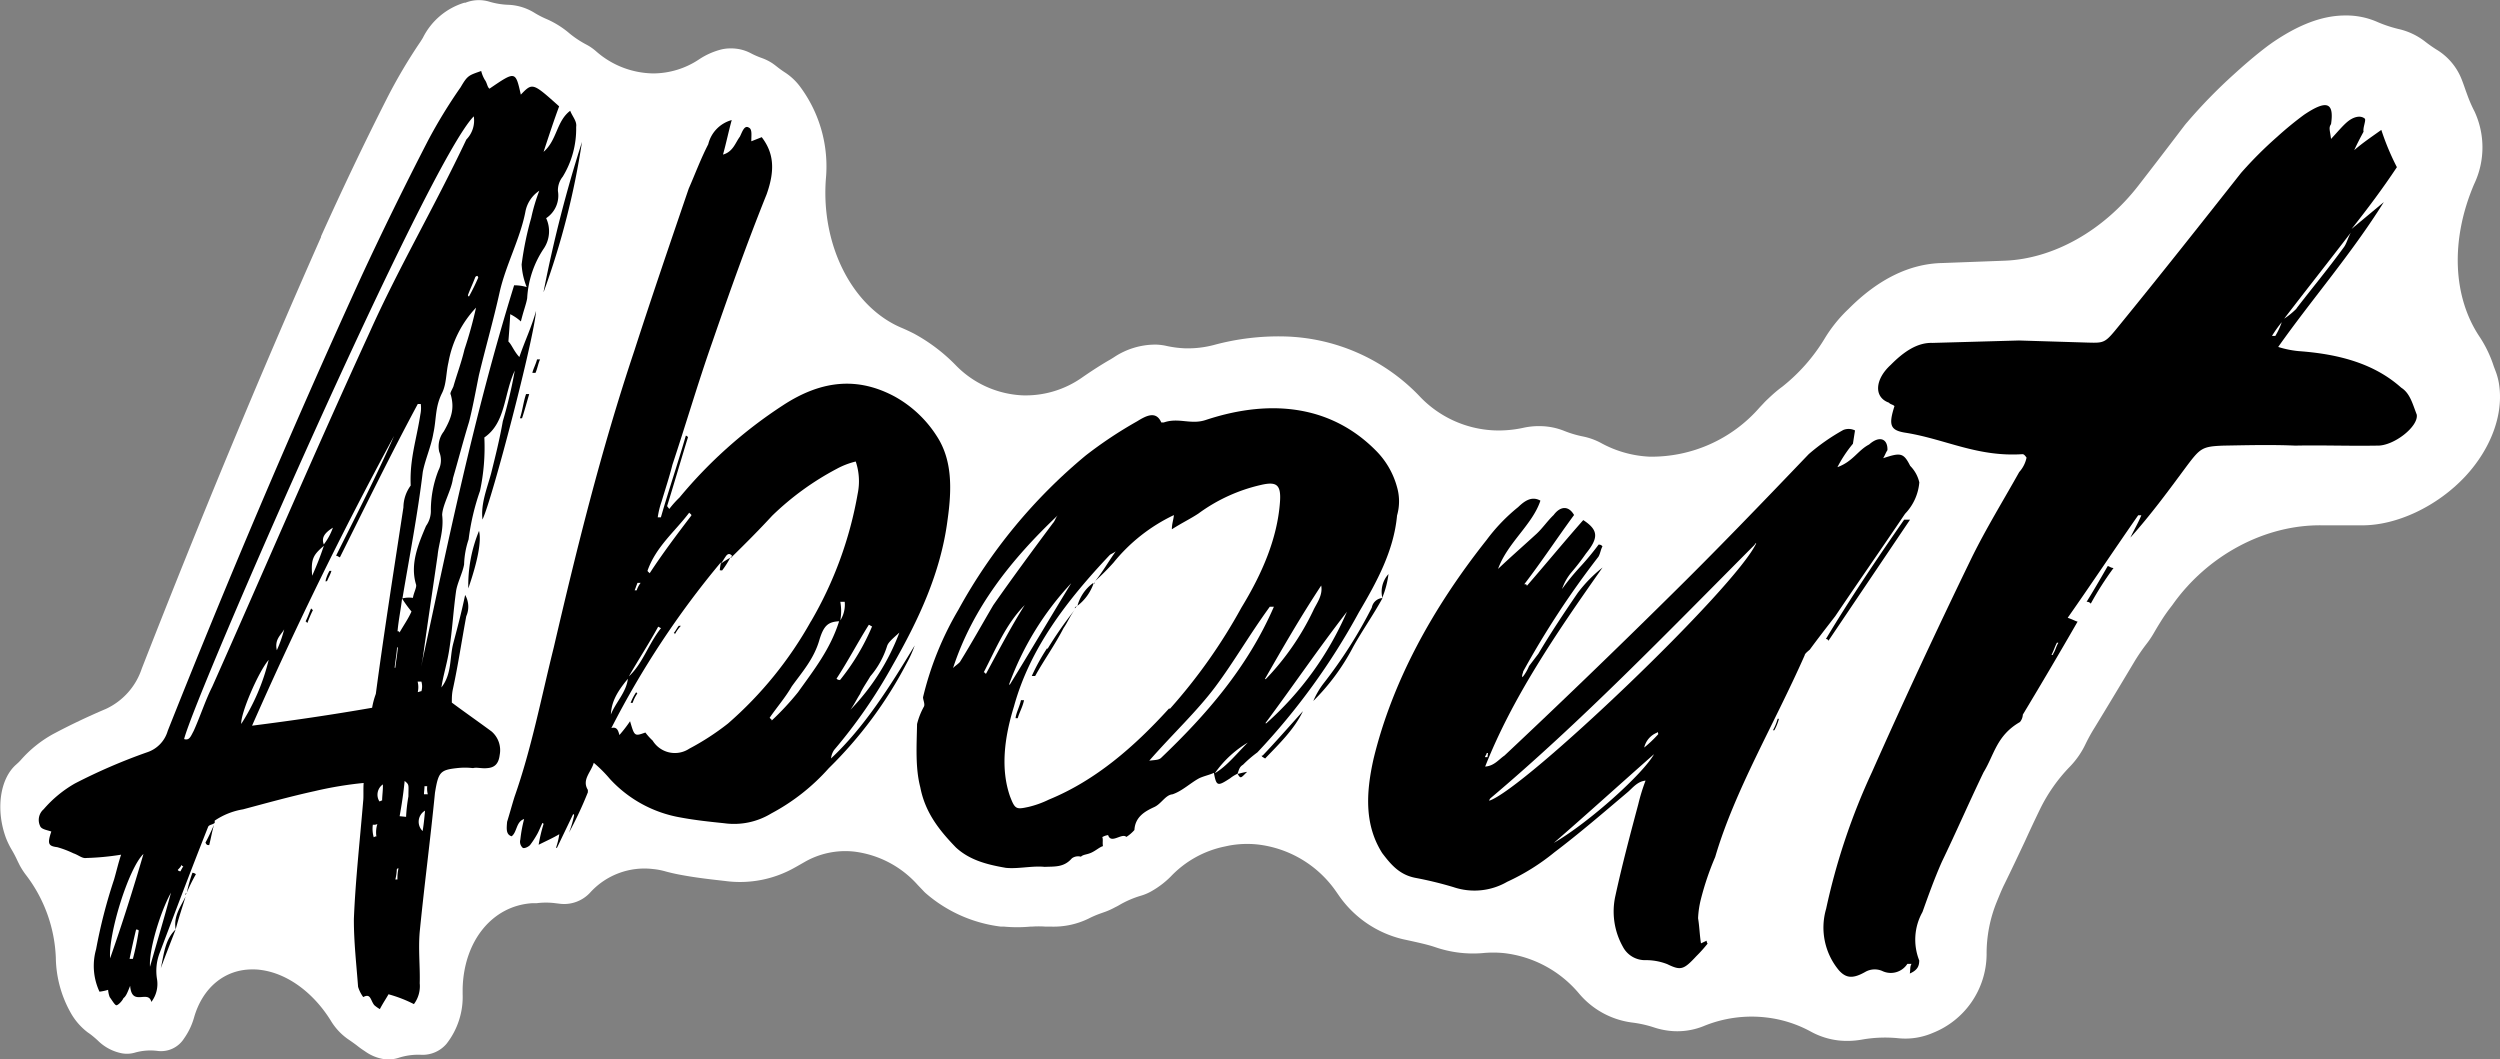 <svg id="Layer_1" data-name="Layer 1" xmlns="http://www.w3.org/2000/svg" viewBox="0 0 309.85 131.3"><rect x="0" y="0" width="309.85" height="131.3" fill="#808080" stroke="none"/><defs><style>.cls-1{fill:#fff;}</style></defs><title>Artboard 42</title><path class="cls-1" d="M15.12,130.55a5.8,5.8,0,0,1-3-1.59c-.4-.37-.82-.72-1.24-1a7.88,7.88,0,0,1-2.08-2.37,14.3,14.3,0,0,1-1.88-6.87,18,18,0,0,0-3.66-10.22,9.11,9.11,0,0,1-.82-1.26l-.25-.5q-.34-.75-.75-1.44a10,10,0,0,1-.7-1.44c-1.28-3.46-.77-7.29,1.24-9.08l.35-.32.22-.23a14.85,14.85,0,0,1,4.05-3.26l.19-.1c2-1.06,4.11-2.06,6.32-3a8.41,8.41,0,0,0,4.46-5c7-17.9,14.22-35.42,22.22-53.49l0-.09c2.59-5.74,5.24-11.32,8.12-17l.06-.12a65.67,65.67,0,0,1,4.14-7c.1-.15.2-.32.3-.48A8.51,8.51,0,0,1,57.54.34l.14,0A4.48,4.48,0,0,1,60.62.2a9.46,9.46,0,0,0,2.51.4,6.65,6.65,0,0,1,3.13,1,11.61,11.61,0,0,0,1.57.8,11.39,11.39,0,0,1,2.8,1.78,12.3,12.3,0,0,0,2.09,1.37,6.19,6.19,0,0,1,1.15.8A10.92,10.92,0,0,0,81,9.1a10.29,10.29,0,0,0,5.67-1.76,9,9,0,0,1,2.77-1.22A4.87,4.87,0,0,1,90.61,6a5.19,5.19,0,0,1,2.47.61,10.16,10.16,0,0,0,1.36.59,6.2,6.2,0,0,1,1.16.56l.17.11q.24.17.48.36A12.87,12.87,0,0,0,97.32,9a7.27,7.27,0,0,1,1.85,1.75,16.56,16.56,0,0,1,3.19,11.42c-.62,8.25,3.28,15.89,9.38,18.46.52.22,1.05.47,1.58.74a21.61,21.61,0,0,1,5.09,3.85A12.33,12.33,0,0,0,126.72,49a12.17,12.17,0,0,0,7.48-2.27c1.26-.87,2.39-1.59,3.44-2.19l.42-.26a9.26,9.26,0,0,1,5.19-1.57,6.74,6.74,0,0,1,1.35.17,13.08,13.08,0,0,0,2.24.29,12.65,12.65,0,0,0,3.6-.41,30.64,30.64,0,0,1,8.8-1.06,24,24,0,0,1,16.5,7.2l.19.2a13.51,13.51,0,0,0,9.23,4.24,14.21,14.21,0,0,0,3.65-.32,9,9,0,0,1,2.3-.2,8.17,8.17,0,0,1,2.77.59,13.29,13.29,0,0,0,2.33.69,8.06,8.06,0,0,1,2.23.81,13.81,13.81,0,0,0,6,1.69,17.76,17.76,0,0,0,13.64-6.09l.5-.53c.19-.21.38-.39.57-.57.51-.48,1.08-1,1.73-1.47a22.34,22.34,0,0,0,5.28-6,17.58,17.58,0,0,1,2.73-3.44l.23-.22c3.65-3.67,7.56-5.6,11.61-5.68l7.74-.29c6-.23,12.23-3.69,16.61-9.37,1.76-2.27,3.54-4.59,5.37-7l.17-.22c.14-.19.3-.39.47-.58a64.23,64.23,0,0,1,5.77-5.92c1-.91,2.5-2.25,4.3-3.6l.42-.3c3.28-2.26,6.22-3.38,9-3.4a9.54,9.54,0,0,1,3.95.75,16,16,0,0,0,2.76.93,8.32,8.32,0,0,1,3.26,1.54,17,17,0,0,0,1.42,1A7.52,7.52,0,0,1,305.16,10c.16.41.3.82.45,1.25l.26.71a16.57,16.57,0,0,0,.83,1.87,10.58,10.58,0,0,1-.06,9c-2.95,6.91-2.66,14,.74,19a15,15,0,0,1,1.7,3.58l.22.58a7.84,7.84,0,0,1,.43,1.62c.59,3.74-1,8-4.17,11.42-3.5,3.75-8.54,6.11-12.85,6.08h-.26c-1.57,0-3.1,0-4.59,0-7.09-.13-14.25,3.7-18.59,9.84l-.29.38a20.67,20.67,0,0,0-1.2,1.74c-.27.43-.54.88-.8,1.33l-.13.22a11.29,11.29,0,0,1-.79,1.16A23.42,23.42,0,0,0,264.54,82c-1.65,2.76-3.3,5.51-4.93,8.18a21.42,21.42,0,0,0-1.11,2,10.49,10.49,0,0,1-2,2.88,20.39,20.39,0,0,0-3.66,5.23c-.64,1.32-1.26,2.64-1.88,4-.83,1.76-1.65,3.5-2.5,5.23-.12.24-.23.47-.34.72-.21.47-.42,1-.64,1.53a17,17,0,0,0-1.26,6.56,10.56,10.56,0,0,1-6.67,9.69,8.58,8.58,0,0,1-4.25.66,16.54,16.54,0,0,0-4.55.17,10.22,10.22,0,0,1-2.9.1,9.33,9.33,0,0,1-3.41-1.09,15.12,15.12,0,0,0-5.57-1.76,15.63,15.63,0,0,0-7.73,1.08,8.72,8.72,0,0,1-4.3.57,9.36,9.36,0,0,1-1.84-.41,14.28,14.28,0,0,0-2.74-.61,10.32,10.32,0,0,1-6.56-3.6,14.24,14.24,0,0,0-9.28-5,13.43,13.43,0,0,0-2.69,0,14.41,14.41,0,0,1-5.85-.74l-.34-.11c-.82-.25-1.71-.45-3.27-.79l-.37-.08a13.42,13.42,0,0,1-8-5.48l-.28-.4a13.73,13.73,0,0,0-9.79-5.87,12.39,12.39,0,0,0-3.49.14l-.66.14a12.78,12.78,0,0,0-6.56,3.68,10.94,10.94,0,0,1-2.24,1.74,6.15,6.15,0,0,1-1.46.65,12.07,12.07,0,0,0-2.64,1.13,5.69,5.69,0,0,1-.56.3l-.15.08A8.49,8.49,0,0,1,137,113l-.62.22a12.25,12.25,0,0,0-1.44.62,9.88,9.88,0,0,1-4.77,1h-.65a11.44,11.44,0,0,0-1.55,0l-.22,0a17.87,17.87,0,0,1-3.36,0l-.38,0a17.42,17.42,0,0,1-9.28-4.14q-.17-.15-.33-.33l-.66-.69a12.6,12.6,0,0,0-7.85-4.13,10.12,10.12,0,0,0-6.21,1.31l-.93.53-.2.11a13.76,13.76,0,0,1-8.67,1.69c-1.88-.21-3.82-.43-5.77-.81-.52-.1-1.08-.23-1.6-.37a8.58,8.58,0,0,0-1.56-.3,9.08,9.08,0,0,0-7.8,2.91A4.38,4.38,0,0,1,69.31,112l-.5-.06a9.15,9.15,0,0,0-2.28,0l-.53,0c-5,.3-8.53,4.71-8.66,10.61,0,0,0,.52,0,.66a9.43,9.43,0,0,1-2,6.16,3.89,3.89,0,0,1-3.15,1.36,7.91,7.91,0,0,0-2.8.38,4.05,4.05,0,0,1-1.84.15,5.37,5.37,0,0,1-2.18-.87l-.19-.13c-.32-.21-.58-.39-.83-.59s-.67-.5-1-.73A7.51,7.51,0,0,1,41,126.5c-2.19-3.53-5.42-5.85-8.63-6.28a6.2,6.2,0,0,0-1-.07c-3.48-.05-6.27,2.24-7.33,6a8.43,8.43,0,0,1-1.23,2.56,3.37,3.37,0,0,1-3.29,1.54,7,7,0,0,0-2.86.23A3.55,3.55,0,0,1,15.12,130.55Z"/><path d="M60.4,95.2c-.7.08-1.3-.13-1.77,0a8.84,8.84,0,0,0-2,0c-2.08.23-2.3.5-2.72,3.06-.57,5.81-1.34,11.63-1.89,17.23-.19,2.16.06,4.36,0,6.38a3.7,3.7,0,0,1-.72,2.58,16.48,16.48,0,0,0-3.15-1.22c-.19.37-.69,1.1-1.07,1.84a4.28,4.28,0,0,1-.69-.49c-.48-.59-.43-1.52-1.37-1a4.22,4.22,0,0,1-.64-1.28c-.21-2.83-.53-5.55-.52-8.4.19-4.76.73-9.56,1.15-14.59.07-.56,0-1.42.06-2.27A46.44,46.44,0,0,0,39,98.05c-3,.66-5.92,1.47-8.88,2.26a8.81,8.81,0,0,0-3.51,1.4l0,.28-.08.26.08-.26c-.29.24-.62.2-.8.45-2.11,5.31-4.07,10.51-6,15.61a6.21,6.21,0,0,0-.35,3.3,3.68,3.68,0,0,1-.7,2.83c-.38-1.58-2.43.66-2.63-2-.39,1-.55,1.32-.83,1.53-.15.36-.69.91-.89.88s-.58-.71-.81-1a3.11,3.11,0,0,1-.2-.91,6.38,6.38,0,0,1-1.07.23,7.57,7.57,0,0,1-.42-5.26A64.42,64.42,0,0,1,14.14,109c.29-1,.56-2.17.87-3.07a32.68,32.68,0,0,1-4.33.41c-.49.08-.95-.37-1.58-.58a12.34,12.34,0,0,0-2-.76c-1.12-.14-1.25-.42-.74-1.94-.53-.19-1.24-.27-1.39-.69a1.75,1.75,0,0,1,.44-2.07,14.79,14.79,0,0,1,3.88-3.2,70.61,70.61,0,0,1,8.91-3.85,3.94,3.94,0,0,0,2.59-2.67c7.11-17.9,15-36.62,24.05-56.42,2.51-5.4,5.2-10.9,8.19-16.7a63.43,63.43,0,0,1,4.07-6.66c.85-1.46,1-1.46,2.54-2a4.06,4.06,0,0,0,.45,1.1c.28.36.3.91.58,1.09,3.22-2.2,3.22-2.2,3.88.74C66,10.23,66,10.23,69.3,13.18c-.61,1.64-1.21,3.46-1.93,5.64,1.68-1.44,1.59-3.81,3.3-5.09.29.74.85,1.29.74,2a11.38,11.38,0,0,1-1.66,6.16,2.69,2.69,0,0,0-.6,1.79,3.35,3.35,0,0,1-1.46,3.36,3.84,3.84,0,0,1-.25,3.7,12.23,12.23,0,0,0-2.1,6.2c-.1.69-.45,1.54-.78,2.9a6,6,0,0,0-1.32-.9c-.07,1.36-.15,2.38-.23,3.39.4.36.69,1.22,1.36,1.92.68-2,1.51-3.69,2.07-5.72C66.19,42,61,61.9,59.8,64.39c-.23-1.93.55-3.81,1.07-5.72.52-2.09,1.05-4.19,1.45-6.47a57,57,0,0,0,1.48-6.27c-1.39,3-1.1,6.45-3.77,8.29a25.81,25.81,0,0,1-.54,6.63,29,29,0,0,0-1.41,6,10.66,10.66,0,0,0-.56,3.11c-.19,1.08-.85,2.28-1,3.35-.34,2.45-.46,4.74-.81,7-.25,1.8-.76,3.26-1,4.89,1.32-1.69,1-3.68,1.47-5.46s1-3.75,1.47-6a2.91,2.91,0,0,1,.14,2.63c-.56,3-1,6-1.65,9C56,86,56,86.49,56,87.08c1.6,1.19,3.32,2.39,4.93,3.58a3.07,3.07,0,0,1,1,2.92C61.79,94.75,61.22,95.14,60.4,95.2ZM17.78,105.84c-1.86,1.77-4.38,10-4.13,12.93C15.16,114.46,16.51,110.19,17.78,105.84Zm-.59,9.54c0-.14-.12-.15-.32-.18-.28,1.13-.55,2.39-.81,3.64l.41,0A32.33,32.33,0,0,0,17.19,115.38Zm4-4.74c-1.3,2.34-2.74,7-2.6,9.18C19.47,116.71,20.38,113.7,21.19,110.64ZM19.93,120c.41-1.88.53-3.55,1.84-4.81C21.2,116.68,20.56,118.28,19.93,120ZM23,111.13c-.47,1.53-.86,2.66-1.23,4.06C21.5,113.58,22.31,112.5,23,111.13Zm-.28-3.77c-.11,0-.11,0-.23-.16-.07.26-.36.49-.46.62.12.14.12.14.34.17A6.93,6.93,0,0,1,22.72,107.36Zm.44,3.26c-.1.12-.08.25-.19.24S23.06,110.74,23.16,110.62Zm-.19.24,0,.27Zm1.31-2.51a20.74,20.74,0,0,0-1.12,2.27,17.88,17.88,0,0,1,.69-2.45A.75.75,0,0,1,24.28,108.35ZM58.72,14.42C53.05,20.1,24.21,86.07,22.82,91.6c.66.21.82-.34,1.18-1,.8-1.76,1.47-3.84,2.3-5.48,6.2-13.91,12.43-28.49,19.5-43.9,3.58-8,8-15.48,12-23.93A3.35,3.35,0,0,0,58.72,14.42Zm-33.25,90c.36-.64.71-1.42,1.06-2.2-.24.79-.37,1.6-.6,2.52C25.71,104.75,25.61,104.73,25.47,104.45Zm4.43-14.7a25.94,25.94,0,0,0,3.4-7.93C32.07,83.18,29.78,88.45,29.9,89.75Zm21-29.57A17.47,17.47,0,0,1,51,57.47c.24-2.08.75-3.84,1.1-6.1a3.85,3.85,0,0,0,.05-1.3l-.37,0c-3.39,6.31-6.55,12.79-9.65,19-.12,0-.25-.18-.48-.19,2.46-4.95,5-9.84,7.19-14.85-6.57,12.11-12.35,24-17.6,35.91,5.15-.65,9.93-1.36,14.88-2.22a9.8,9.8,0,0,1,.46-1.72c1-7.53,2.24-15.38,3.42-23.12A4.64,4.64,0,0,1,50.9,60.18ZM34.31,80.59A15,15,0,0,0,35.22,78C34.83,78.71,34,79.23,34.31,80.59Zm4.24-5.16c.11,0,.12.16.24.17a14.58,14.58,0,0,0-.68,1.59c-.11,0-.12-.16-.24-.17C38.17,76.45,38.35,75.86,38.55,75.43Zm.14-4.07c.59-1.33,1-2.37,1.45-3.72C38.84,68.78,38.52,69.21,38.69,71.36Zm2.15-.61.24,0c-.19.6-.4.89-.5,1.18a.26.26,0,0,1-.22.14v-.15A5,5,0,0,1,40.84,70.75Zm.42-5.35c-1.12.7-1.42,1.29-1.13,2.08A7.38,7.38,0,0,0,41.26,65.4Zm5.39,38.27a3.48,3.48,0,0,1,.12-1.54.93.93,0,0,1-.56.08,3.78,3.78,0,0,0,.11,1.56C46.54,103.66,46.54,103.66,46.65,103.67Zm.71-4.45c0-.58.13-1.42.09-2a1.56,1.56,0,0,0-.43,2.1C47.14,99.33,47.24,99.2,47.36,99.22Zm1.9,9.78a5.82,5.82,0,0,1,.13-1.38c-.11,0-.11,0-.21.12A6.1,6.1,0,0,1,49,109Zm1.07-7.76a19.75,19.75,0,0,1,.29-2.54c0-1.43.14-1.42-.47-1.91-.13,1.42-.37,3-.62,4.37Zm-1-21h-.12c-.06.9-.23,1.78-.3,2.52H49C49.07,82,49.25,81.11,49.31,80.21ZM51,75.79a15.33,15.33,0,0,1-1.17-1.61c-.15,1.36-.42,2.56-.56,4.06.12,0,.23,0,.24.17C50,77.54,50.61,76.68,51,75.79ZM59,38.13a13.29,13.29,0,0,0-3.42,6.79c-.31,1.32-.23,2.65-.79,3.79-.89,1.77-.69,3.25-1.08,5-.27,1.61-1,3.19-1.31,4.78-.65,5.37-1.65,10.48-2.52,15.67a3.56,3.56,0,0,1,1.3-.06c.08-.61.51-1.35.38-1.67-.76-2.53.29-5,1.24-7.24a3.22,3.22,0,0,0,.6-2,13.6,13.6,0,0,1,.94-4.89A2.73,2.73,0,0,0,54.44,56,3,3,0,0,1,55,53.48c1-1.75,1.33-2.89.87-4.56-.14-.17.09-.49.32-1,.42-1.48,1-3,1.38-4.62A51.71,51.71,0,0,0,59,38.13ZM52.38,103c.17-1,.23-1.83.3-2.53A1.6,1.6,0,0,0,52.38,103Zm-.61-17.22c.12,0,.34-.12.46-.11a2.12,2.12,0,0,0,0-1.19l-.47,0A2.77,2.77,0,0,1,51.77,85.81Zm.84,11.66c0,.44-.07.71-.06,1l.47,0a2.89,2.89,0,0,1-.07-1ZM63.72,35.36a5.51,5.51,0,0,1,1.56.22,8.71,8.71,0,0,1-.63-2.8A39.17,39.17,0,0,1,65.84,27a22.31,22.31,0,0,1,1-3.36,4,4,0,0,0-1.73,2.64c-.65,3.34-2.45,6.61-3.2,10s-1.72,6.75-2.56,10.25c-.4,2-.79,4.11-1.21,5.74-.74,2.41-1.36,4.82-2,7-.17,1.44-1.29,3.28-1.34,4.55.23,1.92-.41,3.45-.56,5-.6,4.16-1.2,8.11-1.78,12.31-.08.6-.17,1-.26,1.48C55.45,67.59,58.66,51.69,63.72,35.36ZM59.37,65.8c.32,1.28-.17,3.78-1.33,7.13A17.75,17.75,0,0,1,59.37,65.8ZM58,36.57c0,.17.13.17.13.17a26.3,26.3,0,0,0,1.16-2.37c-.13,0,0-.17-.14-.17a.31.31,0,0,0-.25.16C58.58,35.21,58.24,35.89,58,36.57ZM65.2,48.84l.39,0c-.34,1.15-.56,2-.89,3l-.26,0C64.78,50.82,64.86,49.83,65.2,48.84Zm1.17-2.63-.39,0c.11-.5.47-1.16.58-1.67l.38,0C66.71,45,66.6,45.71,66.37,46.21Zm1-10.05a163.13,163.13,0,0,1,4.76-18.57A96.29,96.29,0,0,1,67.39,36.16Z"/><path d="M103,94c4.14-3.88,7.29-8.9,10.37-14a14.85,14.85,0,0,1-1,2.21,51.66,51.66,0,0,1-9.65,13,25.64,25.64,0,0,1-7.13,5.61,8.87,8.87,0,0,1-5.84,1.21c-1.76-.18-3.64-.38-5.39-.71a15.46,15.46,0,0,1-8.77-4.78,16.61,16.61,0,0,0-2-2c-.32,1.16-1.51,2.09-.73,3.36v.3a47.6,47.6,0,0,1-2.34,5,13.53,13.53,0,0,0,.63-2.12c0-.15,0-.15-.12-.16q-1,2.08-2,4.16l-.12,0a9.05,9.05,0,0,0,.41-1.69c-.82.49-1.63.84-2.56,1.31a18.94,18.94,0,0,1,.6-2.54.15.15,0,0,0-.13-.16c-.21.41-.43,1-.65,1.38a11.3,11.3,0,0,1-.88,1.35c-.23.26-.8.49-.93.33a1,1,0,0,1-.28-1,17.07,17.07,0,0,1,.47-2.55c-1,.32-.87,1.64-1.55,2.14-.71-.22-.63-.93-.56-1.79.31-1,.61-2.11.92-3.1,2.11-6,3.29-12.2,4.86-18.5,2.78-11.93,5.81-24.31,10-36.82,2.11-6.54,4.4-13.23,6.73-20.06.8-1.82,1.47-3.65,2.42-5.5a4.1,4.1,0,0,1,2.91-3c-.41,1.49-.67,2.8-1.08,4.28,1.26-.36,1.53-1.48,2.09-2.22.28-.56.55-1.49,1.12-1.12.43.2.29.94.3,1.69L94.41,17c1.43,1.88,1.72,3.94.61,7.07-2.48,6.17-4.63,12.23-6.74,18.34C86.47,47.56,85,52.62,83.34,57.6c-.37,1.48-.86,2.95-1.35,4.58a10.34,10.34,0,0,0-.47,1.94l.39,0C82.88,60.74,84,57.46,85,54c.14,0,.27.18.27.18-.87,2.82-1.73,5.78-2.59,8.55l.27.35a12.49,12.49,0,0,1,1.27-1.42A57,57,0,0,1,97,50.26c5-3.29,9.46-3.46,13.82-1.15a14.52,14.52,0,0,1,5.32,5C118,57,118,60.5,117.44,64.44c-.85,6.59-3.61,12.42-6.85,18.09a63.64,63.64,0,0,1-7.2,10.41A2.26,2.26,0,0,0,103,94Zm-2.48-17a47.62,47.62,0,0,0,5.78-15.8,7.66,7.66,0,0,0-.24-4,9.65,9.65,0,0,0-2.36.91,34.77,34.77,0,0,0-8,5.81c-1.6,1.74-3.31,3.45-4.89,5l-.13.16H90.5l.26-.15c-.26-.34-.53-.36-.79,0s-.38.63-.64.94v-.16A110,110,0,0,0,75.77,90.24c.73-.23.87.39,1,.86a17,17,0,0,0,1.32-1.71c.55,1.88.55,1.88,1.9,1.4a7.31,7.31,0,0,0,.9,1,3.23,3.23,0,0,0,4.54,1,31.57,31.57,0,0,0,4.79-3.11A47.42,47.42,0,0,0,100.51,77ZM75.71,88.56c.58-1.48,1.91-2.75,2.11-4.43C76.25,86,75.79,87.19,75.71,88.56Zm5.86-10.88c-1.09,2-2.43,4.06-3.63,6.15,1.72-1.58,2.41-4,4-6C81.83,77.86,81.7,77.69,81.57,77.68Zm-2.7,8.08a.15.15,0,0,0,.13.17,4.82,4.82,0,0,0-.59,1.18l-.25,0A6.62,6.62,0,0,1,78.87,85.76Zm-.21-12.59.25,0a3.1,3.1,0,0,1,.49-.93l-.39,0C78.89,72.55,78.78,72.86,78.66,73.17Zm1.6-2.46c0,.16.13.17.26.34,1.62-2.48,3.38-4.81,5.17-7.16,0-.17-.13-.18-.27-.35C83.64,65.9,81.34,67.71,80.26,70.71Zm3.87,6.85.26,0a5,5,0,0,0-.75,1.06.15.15,0,0,0-.13-.17C83.76,78.17,83.88,77.86,84.13,77.56Zm5.08-6.88a6.28,6.28,0,0,1,.12-.81,11,11,0,0,1,1.17-.74,10.31,10.31,0,0,1-1,1.57ZM104,77c-1.35.07-1.89.51-2.43,2.26-.67,2.38-2.13,4-3.45,5.83-.78,1.36-1.82,2.54-2.73,3.87.13.17.26.18.26.34a34.1,34.1,0,0,0,3.26-3.51C100.9,83,102.91,80.46,104,77Zm.09,7.31a27.58,27.58,0,0,0,4-6.68c-.14,0-.27-.18-.41-.19-1.37,2.18-2.6,4.53-4,6.67A.47.47,0,0,0,104.09,84.27Zm.6-9.72-.54,0a6.58,6.58,0,0,1,0,2.3A3.65,3.65,0,0,0,104.69,74.55Zm1.94,11.37c-.41.61-.68,1.23-1.22,2a27.82,27.82,0,0,0,6.06-9.56c-.84.76-1.39,1.21-1.53,1.69a10.65,10.65,0,0,1-2.08,3.74C107.45,84.54,107,85.15,106.63,85.92Z"/><path d="M154.06,94.78c-.47.29-.49.62-.68,1.11a4.84,4.84,0,0,0-.93.58c-1.54,1-1.69,1-2-.68-.6.27-1.2.38-1.81.66-1.06.56-2.14,1.61-3.33,2-.87.08-1.37,1.18-2.26,1.58-1.18.54-2.36,1.23-2.45,2.84a4.58,4.58,0,0,1-1,.86c-.55-.54-1.9.93-2.26-.23a2,2,0,0,0-.72.25c.12.33,0,.63.08,1.12-.42.12-.87.55-1.44.81s-1,.21-1.29.5a1.3,1.3,0,0,0-1.12.2c-1,1.15-2.13,1-3.38,1.06-1.51-.16-3.31.28-4.81.12-2.31-.4-4.46-.94-6.18-2.52-2-2.07-3.81-4.28-4.42-7.47-.63-2.43-.45-5.11-.4-7.83a8.75,8.75,0,0,1,.86-2.18c.14-.31-.12-.82-.12-1.14a39.27,39.27,0,0,1,4.39-10.86,66,66,0,0,1,15.79-19.12,52.19,52.19,0,0,1,6.35-4.22c1.1-.68,2.35-1.36,3,.14h.31c1.87-.65,3.35.33,5.24-.32,8.46-2.79,15.84-1.55,21.17,3.93a10.16,10.16,0,0,1,2.5,4.41,6.34,6.34,0,0,1,0,3.51c-.4,4.37-2.5,8.22-4.73,12a83.09,83.09,0,0,1-12.58,17.36A14.93,14.93,0,0,0,154.06,94.78ZM123.11,75c2.38-3.4,4.79-6.67,7.38-10.15.31-.34.32-.68.63-1-5.84,5.54-10.56,11.5-13,18.95.28-.3.56-.44.85-.75C120.44,79.68,121.77,77.28,123.11,75ZM127,75c-2.35,2.37-3.58,5.45-5.07,8.32.14,0,.14.17.28.18C123.79,80.6,125.29,77.7,127,75Zm18,12.85a67.7,67.7,0,0,0,8.86-12.54c2.59-4.24,4.45-8.58,4.78-13.08.16-2.18-.43-2.57-2.34-2.13a20.92,20.92,0,0,0-7.77,3.55c-1,.66-2,1.13-3.29,1.95,0-.71.22-1.23.25-1.76a21.45,21.45,0,0,0-7.48,5.89A30,30,0,0,1,135.75,72c.93-1.15,1.58-2.32,2.53-3.66-.46.32-.61.31-.77.48-5.36,5.68-9.89,11.61-11.84,18.74-1.24,4-1.64,7.8-.5,11.11.63,1.65.77,1.67,2.3,1.34A12,12,0,0,0,130,99.1C135.76,96.74,140.55,92.59,144.9,87.8Zm-19.84-3c2.54-4.12,5-8.31,7.61-12.57A36.78,36.78,0,0,0,125.06,84.84Zm1.48,1.93.28,0c-.16.81-.61,1.59-.78,2.23l-.27,0C125.93,88.36,126.37,87.58,126.54,86.77Zm3.21-6.39a48.13,48.13,0,0,1,3.37-4.83c-.62.81-.94,1.64-1.4,2.28-1.09,2.12-2.45,4-3.52,5.94l-.42,0A25.55,25.55,0,0,1,129.75,80.38Zm3.38-5.16c.14,0,.3-.15.3-.15l-.16.16Zm0,0h.14c-.15.16-.15.16-.15.32Zm2.31-2.93a5.93,5.93,0,0,1-2,2.78A5.16,5.16,0,0,1,135.44,72.29Zm0,0s.15,0,.16-.17v.18Zm.16-.17.15-.16c-.15.16-.15.16-.16.34Zm22.29,3.07-.61,0c-2.54,3.49-4.43,6.81-6.73,9.89s-5.24,5.8-8.21,9.19c.73-.1,1.17-.06,1.48-.36C149.42,88.67,154.6,82.78,157.89,75.19Zm-3,16.64a13.32,13.32,0,0,0-4.43,4C152.11,94.94,153.42,93.22,154.86,91.83Zm-1.48,4.06a9.61,9.61,0,0,1,1.06-.24C153.79,96.42,153.78,96.59,153.38,95.89Zm0-.17,0,.17Zm3.37-11.56a32.27,32.27,0,0,0,5.87-8.47c.38-.86,1.23-1.87,1-3.13C161.18,76.47,159.05,80.17,156.77,84.16Zm-.39,9.48c1.63-1.71,3.28-3.6,5-5.51-1.1,2.3-3.06,4.16-4.69,5.87C156.52,93.82,156.37,93.81,156.38,93.64Zm.45-4a39.39,39.39,0,0,0,10-13.83C163.33,80.49,160.2,85.11,156.83,89.63Zm14.4-15.5c-1.13,2.07-2.57,4.1-3.69,6.14a27.08,27.08,0,0,1-4.88,6.59,10.19,10.19,0,0,1,1.25-2.15,57.5,57.5,0,0,0,6-9.42A1.45,1.45,0,0,1,171.23,74.13Zm0,0a3.27,3.27,0,0,1,.75-3,11.53,11.53,0,0,1-.73,2.83Z"/><path d="M211.52,116.59a.61.61,0,0,0,.12.36,17.07,17.07,0,0,1-1.39,1.55c-1.57,1.69-1.92,1.82-3.6,1A7.22,7.22,0,0,0,204,119a3.09,3.09,0,0,1-2.86-1.66,8.91,8.91,0,0,1-.92-6.35c.84-3.86,1.83-7.57,2.83-11.32a23.62,23.62,0,0,1,.9-2.92c-1,.09-1.62.92-2.18,1.4-3,2.54-6.08,5.19-9.11,7.48a27.15,27.15,0,0,1-5.86,3.66,8.1,8.1,0,0,1-6.66.66,46,46,0,0,0-4.67-1.14c-2-.37-3.07-1.64-4.16-3.08-2.13-3.37-2.08-7.23-1.06-11.73,2.27-9.32,7.11-18.39,14-27.08a22.23,22.23,0,0,1,3.91-4.07c.75-.72,1.66-1.42,2.76-.8-1,3-4.07,5.2-5.25,8.46,1.65-1.56,3.3-3,4.78-4.36.75-.7,1.36-1.61,2.11-2.32.8-1.08,1.83-1.22,2.53,0-2,2.71-4,5.76-6.17,8.58.16,0,.33,0,.31.21,2.29-2.63,4.62-5.47,7-8.16,1.88,1.23,1.93,2.18.33,4.15a28.53,28.53,0,0,1-1.79,2.32A6.43,6.43,0,0,0,193.6,73a29.57,29.57,0,0,1,2.16-2.65,33.74,33.74,0,0,0,2.37-2.85.53.53,0,0,1,.48.22c-.21.36-.28.92-.5,1.28a109.56,109.56,0,0,0-9.33,14.22c0,.18-.22.52-.08.71a5.47,5.47,0,0,0,.81-1.38l1.16-1.53c1.44-2.44,3.06-4.88,4.87-7.53a17.1,17.1,0,0,1,3.08-3.15c-5.85,8.29-11.19,16.17-14.55,24.67,1.13-.08,1.7-.9,2.39-1.36q10.13-9.51,20.36-19.62c5.8-5.7,11.6-11.73,17.35-17.74a25.12,25.12,0,0,1,4.29-3,1.78,1.78,0,0,1,1.45.06L229.65,55a15.91,15.91,0,0,0-1.92,2.9c1.93-.7,2.52-2.08,3.93-2.81,1.29-1.15,2.32-.71,2.27.7-.25.39-.28.59-.53,1,2.15-.71,2.52-.7,3.35.95a4.26,4.26,0,0,1,1.13,2.05,6.37,6.37,0,0,1-1.77,3.89c-2.94,4.36-5.8,8.46-8.65,12.69-1.12,1.45-2.24,2.89-3.15,4.14-.41.35-.61.52-.64.71-3.81,8.62-8.66,16.73-11.09,25a35,35,0,0,0-1.77,5.22,11.52,11.52,0,0,0-.35,2.37c.17,1,.19,2.07.36,3.11Zm-27.1-23.26-.16,0c0,.18-.19.34-.21.51l.31,0Zm33.26-26a.2.2,0,0,0-.2.18c-11.12,11.18-21.58,22-32.72,31.4a.59.59,0,0,0-.19.33C188.87,97.88,215.11,72.88,217.68,67.31ZM205,93.47c-4.53,4-8.43,7.54-12.42,11C197,101.91,203.69,95.85,205,93.47Zm-1.23-.81A15.19,15.19,0,0,0,205.52,91c0-.18-.12-.37-.14-.2A2.64,2.64,0,0,0,203.78,92.66Zm16.54-3.57h.17a6,6,0,0,1-.57,1.42h-.17A6.32,6.32,0,0,0,220.32,89.09ZM236,64.41l.73,0-10.11,15c-.14-.2-.14-.2-.32-.21C229.22,74.33,232.58,69.32,236,64.41Z"/><path d="M294.6,55.23c-3.55.06-6.81-.07-10.11,0-3-.13-6.08-.05-8.91,0-2.63.1-2.87.3-4.54,2.51-2.22,3-4.41,6-7,8.89.36-.79.95-1.77,1.36-2.77l-.39,0c-3,4.3-5.81,8.54-8.74,12.71.71.24,1.05.46,1.23.47-2.3,4-4.58,7.86-6.79,11.53a1.56,1.56,0,0,1-.36.92c-2.91,1.67-3.19,4.09-4.51,6.23-1.8,3.74-3.41,7.45-5.17,11.1-.92,2.08-1.66,4.15-2.4,6.22a7,7,0,0,0-.4,6c0,.7-.22,1.2-1.17,1.62.09-.51,0-.87.22-1.2l-.52,0a2.44,2.44,0,0,1-3.12.88,2.35,2.35,0,0,0-2.1.12c-1.53.87-2.37.78-3.24-.17a8.28,8.28,0,0,1-1.61-7.65A80.4,80.4,0,0,1,232,95.72q5.73-12.9,12.33-26.51c1.8-3.67,3.95-7.16,5.93-10.7a3.82,3.82,0,0,0,.91-1.79c-.15-.21-.3-.42-.49-.43-5.57.37-9.5-1.83-14.4-2.64-2-.29-2.25-.91-1.48-3.31-.16-.2-.53-.22-.68-.43-1.92-.68-1.74-2.91.22-4.69,1.57-1.59,3.27-2.78,5.15-2.72l10.74-.3,8.51.26c2.15.06,2.15.06,4-2.22,5-6.13,9.95-12.39,15-18.79a49,49,0,0,1,4.5-4.5,42.37,42.37,0,0,1,3.33-2.73c2.74-1.84,3.75-1.61,3.34,1.16-.31.46-.15.69,0,1.84.84-.91,1.42-1.6,1.95-2.06.79-.69,1.7-.92,2.24-.45.16.23-.27,1.15-.16,1.61-.37.69-.74,1.38-1.16,2.29,1.06-.91,2.07-1.59,3.36-2.51a31.4,31.4,0,0,0,1.93,4.62c-1.66,2.5-3.51,5-5.62,7.66l4-3.33C291.4,31.52,286.6,37,282.36,43a12.24,12.24,0,0,0,2.56.52c5.09.37,9.4,1.59,12.69,4.53,1.09.69,1.4,2,1.92,3.33C299.79,52.85,296.66,55.31,294.6,55.23ZM254.94,79.65c-.3.57-.38.95-.68,1.52.19,0,.19,0,.23-.18.26-.37.37-.95.63-1.32Zm6.29-9.49c.19,0,.34.22.72.24a39.19,39.19,0,0,0-2.82,4.42.57.57,0,0,0-.52-.23C259.45,73.25,260.34,71.71,261.23,70.16ZM282,41.64a8.55,8.55,0,0,0,.8-1.71,15.22,15.22,0,0,0-1.21,1.7Zm2.62-3.41c2-2.59,4-5,5.91-7.63.31-.44.47-1.11.83-1.77-2.7,3.53-5.63,7.23-8.26,10.67A9.62,9.62,0,0,0,284.65,38.23Z"/></svg>
